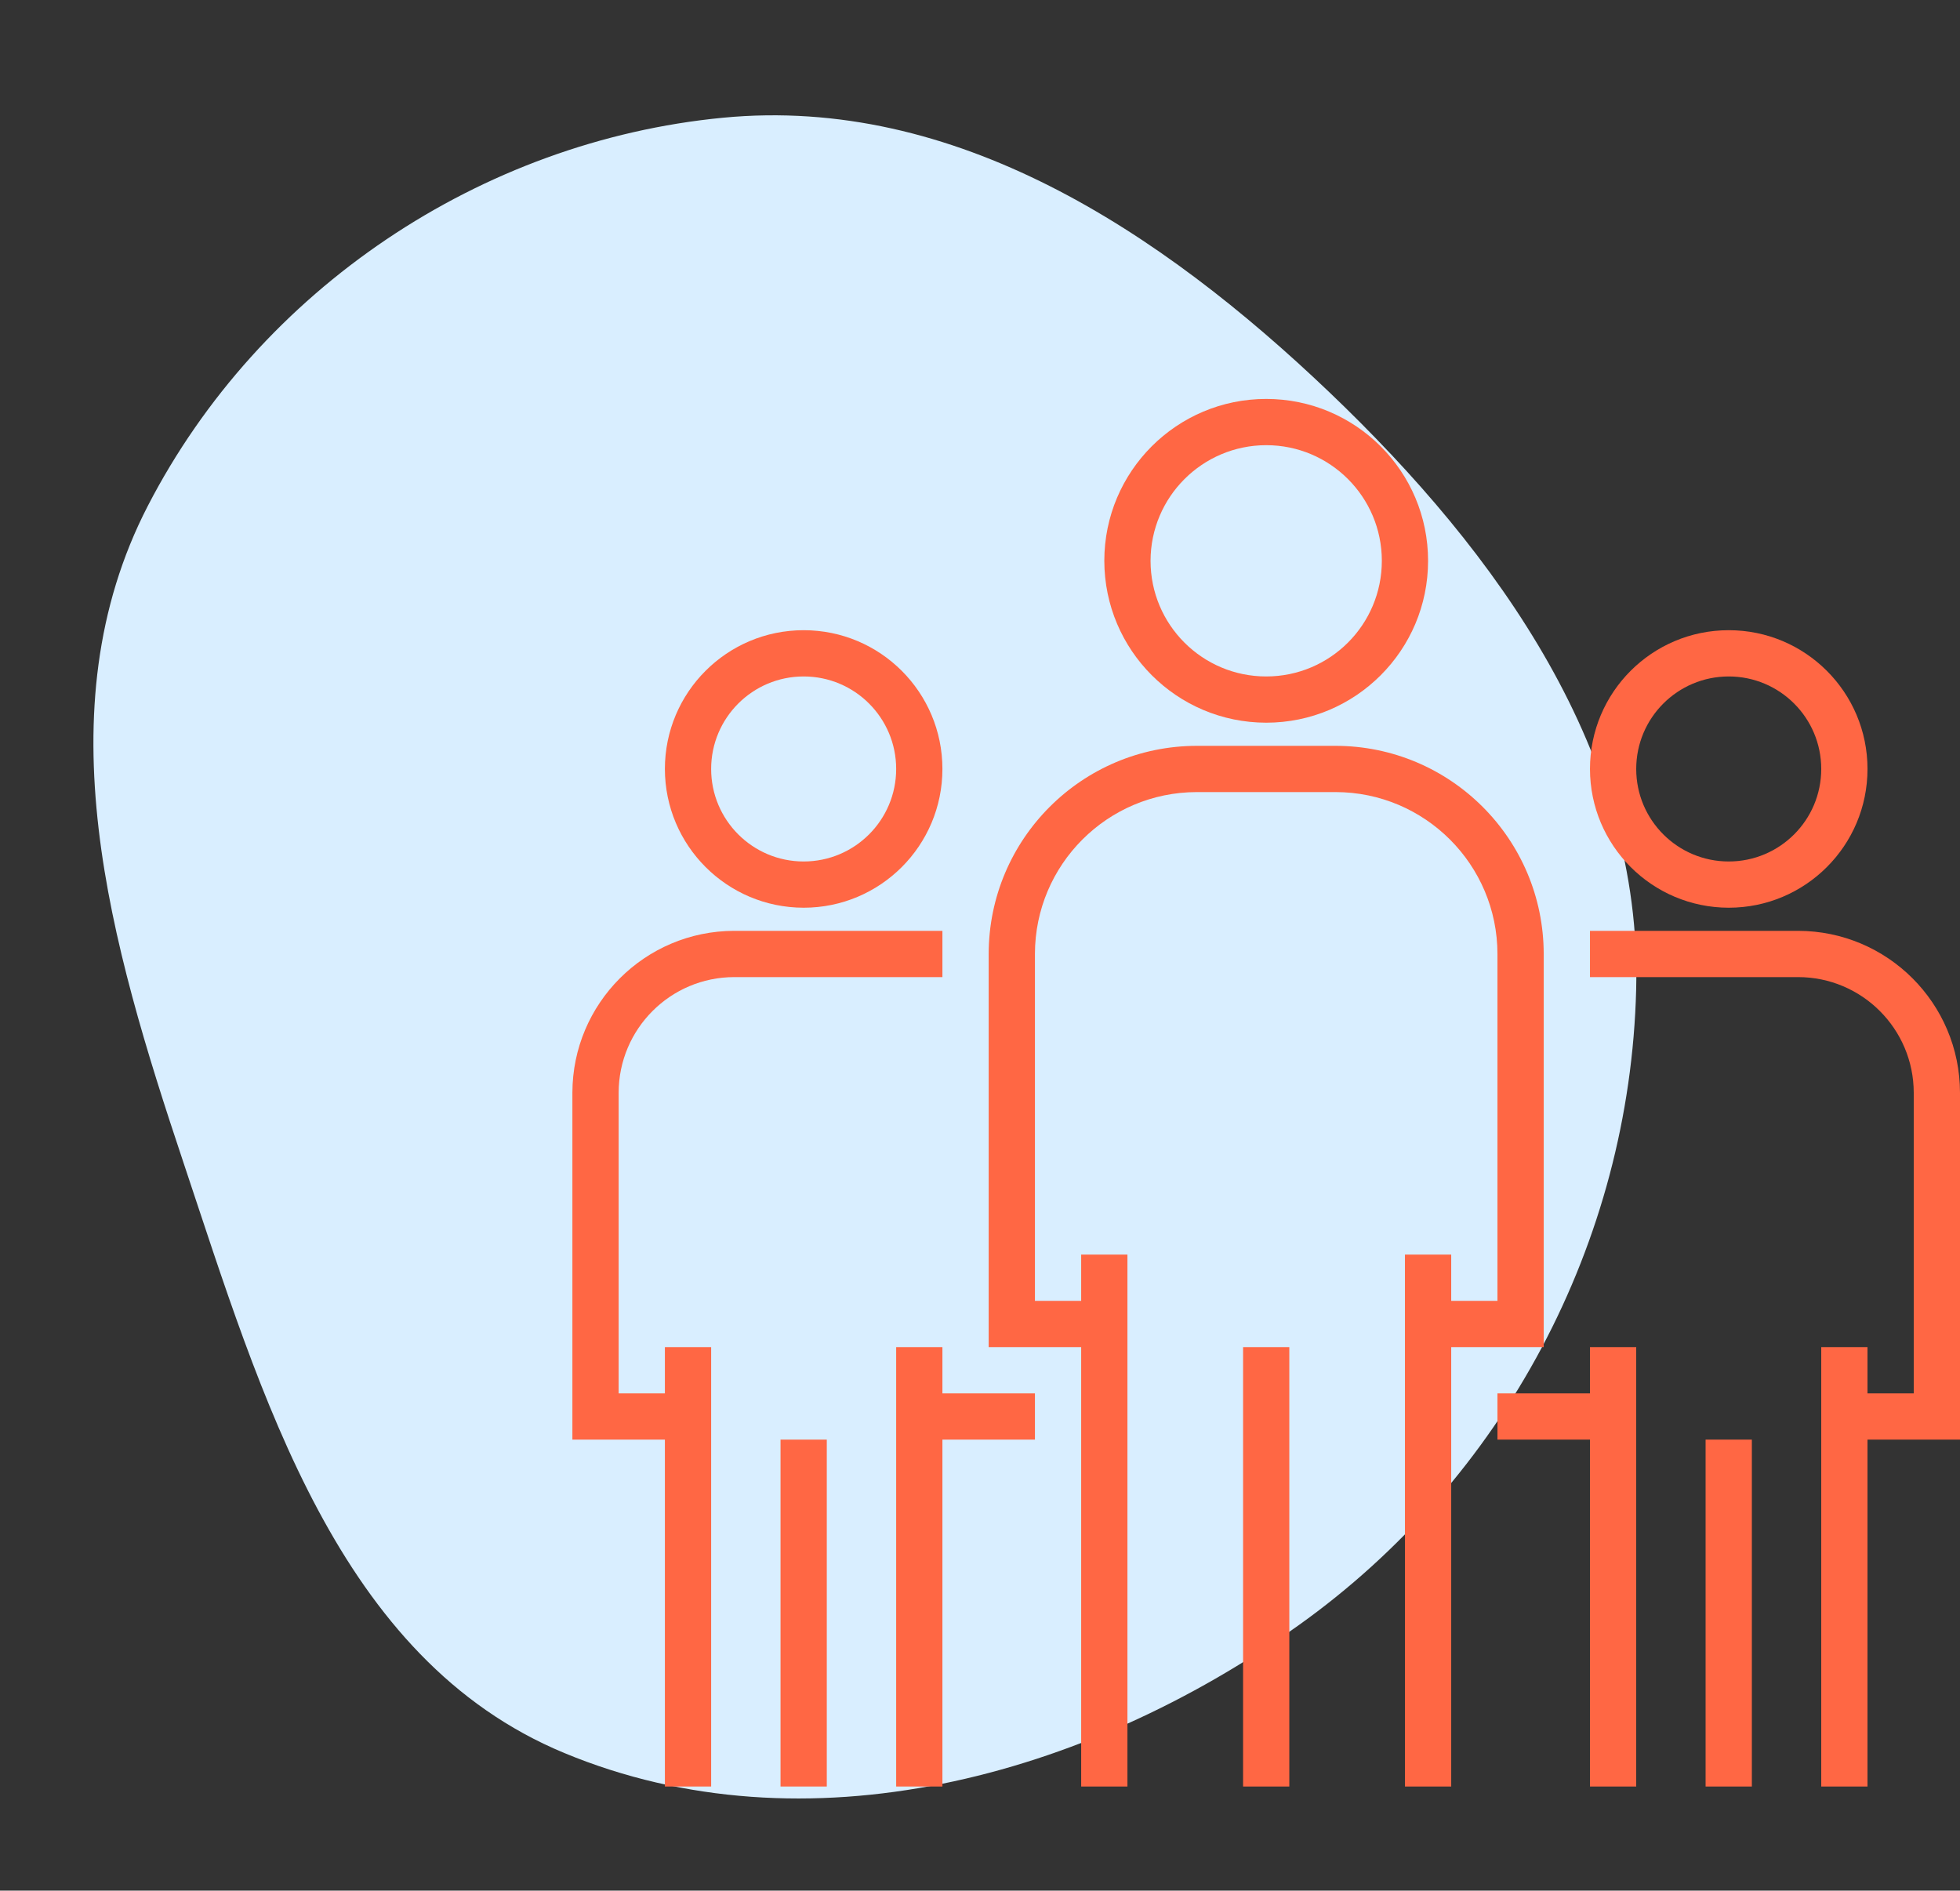 <svg width="113" height="109" viewBox="0 0 113 109" fill="none" xmlns="http://www.w3.org/2000/svg">
<rect x="0" y="0" width="113" height="109" fill="#333333" stroke="none"/>
<path fill-rule="evenodd" clip-rule="evenodd" d="M41.676 6.788C55.043 5.499 66.876 13.293 76.632 22.605C86.436 31.964 94.67 43.464 94.33 57.048C93.965 71.636 86.675 85.291 74.854 93.712C62.565 102.465 46.471 106.854 32.534 101.067C19.466 95.641 15.081 80.513 10.576 67.023C6.365 54.416 2.435 40.956 8.52 29.171C14.978 16.663 27.731 8.132 41.676 6.788Z" fill="#D9EEFF"/>
<g clip-path="url(#clip0_449:575)">
<path d="M73 23C67.845 23 63.667 27.178 63.667 32.333C63.673 37.485 67.848 41.661 73 41.666C78.155 41.666 82.333 37.488 82.333 32.333C82.333 27.178 78.155 23 73 23ZM73 39C69.318 39 66.333 36.015 66.333 32.333C66.338 28.653 69.32 25.671 73 25.666C76.682 25.666 79.667 28.651 79.667 32.333C79.667 36.015 76.682 39 73 39Z" fill="#FF6744"/>
<path d="M77 43H69C62.376 43.007 57.007 48.375 57 55V77.666H62.333V103H65V72.333H62.333V75H59.667V55C59.672 49.848 63.848 45.672 69 45.666H77C82.152 45.672 86.328 49.848 86.333 55V75H83.667V72.333H81V103H83.667V77.666H89V55C88.993 48.375 83.624 43.007 77 43Z" fill="#FF6744"/>
<path d="M74.333 77.666H71.667V103H74.333V77.666Z" fill="#FF6744"/>
<path d="M99.667 36.333C95.248 36.333 91.667 39.915 91.667 44.333C91.671 48.75 95.25 52.329 99.667 52.333C104.085 52.333 107.667 48.752 107.667 44.333C107.667 39.915 104.085 36.333 99.667 36.333ZM99.667 49.667C96.721 49.667 94.333 47.279 94.333 44.333C94.333 41.388 96.721 39 99.667 39C102.612 39 105 41.388 105 44.333C105 47.279 102.612 49.667 99.667 49.667Z" fill="#FF6744"/>
<path d="M103.667 53.666H91.667V56.333H103.667C107.347 56.337 110.329 59.32 110.333 63V80.333H107.667V77.666H105V103H107.667V83H113V63C112.994 57.848 108.819 53.672 103.667 53.666Z" fill="#FF6744"/>
<path d="M91.667 77.666V80.333H86.333V83H91.667V103H94.333V77.666H91.667Z" fill="#FF6744"/>
<path d="M101 83H98.333V103H101V83Z" fill="#FF6744"/>
<path d="M46.333 36.333C41.915 36.333 38.333 39.915 38.333 44.333C38.338 48.75 41.917 52.329 46.333 52.333C50.752 52.333 54.333 48.752 54.333 44.333C54.333 39.915 50.752 36.333 46.333 36.333ZM46.333 49.667C43.388 49.667 41 47.279 41 44.333C41 41.388 43.388 39 46.333 39C49.279 39 51.667 41.388 51.667 44.333C51.667 47.279 49.279 49.667 46.333 49.667Z" fill="#FF6744"/>
<path d="M42.333 53.666C37.181 53.672 33.006 57.848 33 63V83H38.333V103H41V77.666H38.333V80.333H35.667V63C35.671 59.32 38.653 56.337 42.333 56.333H54.333V53.666H42.333Z" fill="#FF6744"/>
<path d="M54.333 80.333V77.666H51.667V103H54.333V83H59.667V80.333H54.333Z" fill="#FF6744"/>
<path d="M47.667 83H45V103H47.667V83Z" fill="#FF6744"/>
</g>
<defs>
<clipPath id="clip0_449:575">
<rect width="80" height="80" fill="white" transform="translate(33 23)"/>
</clipPath>
</defs>
</svg>
